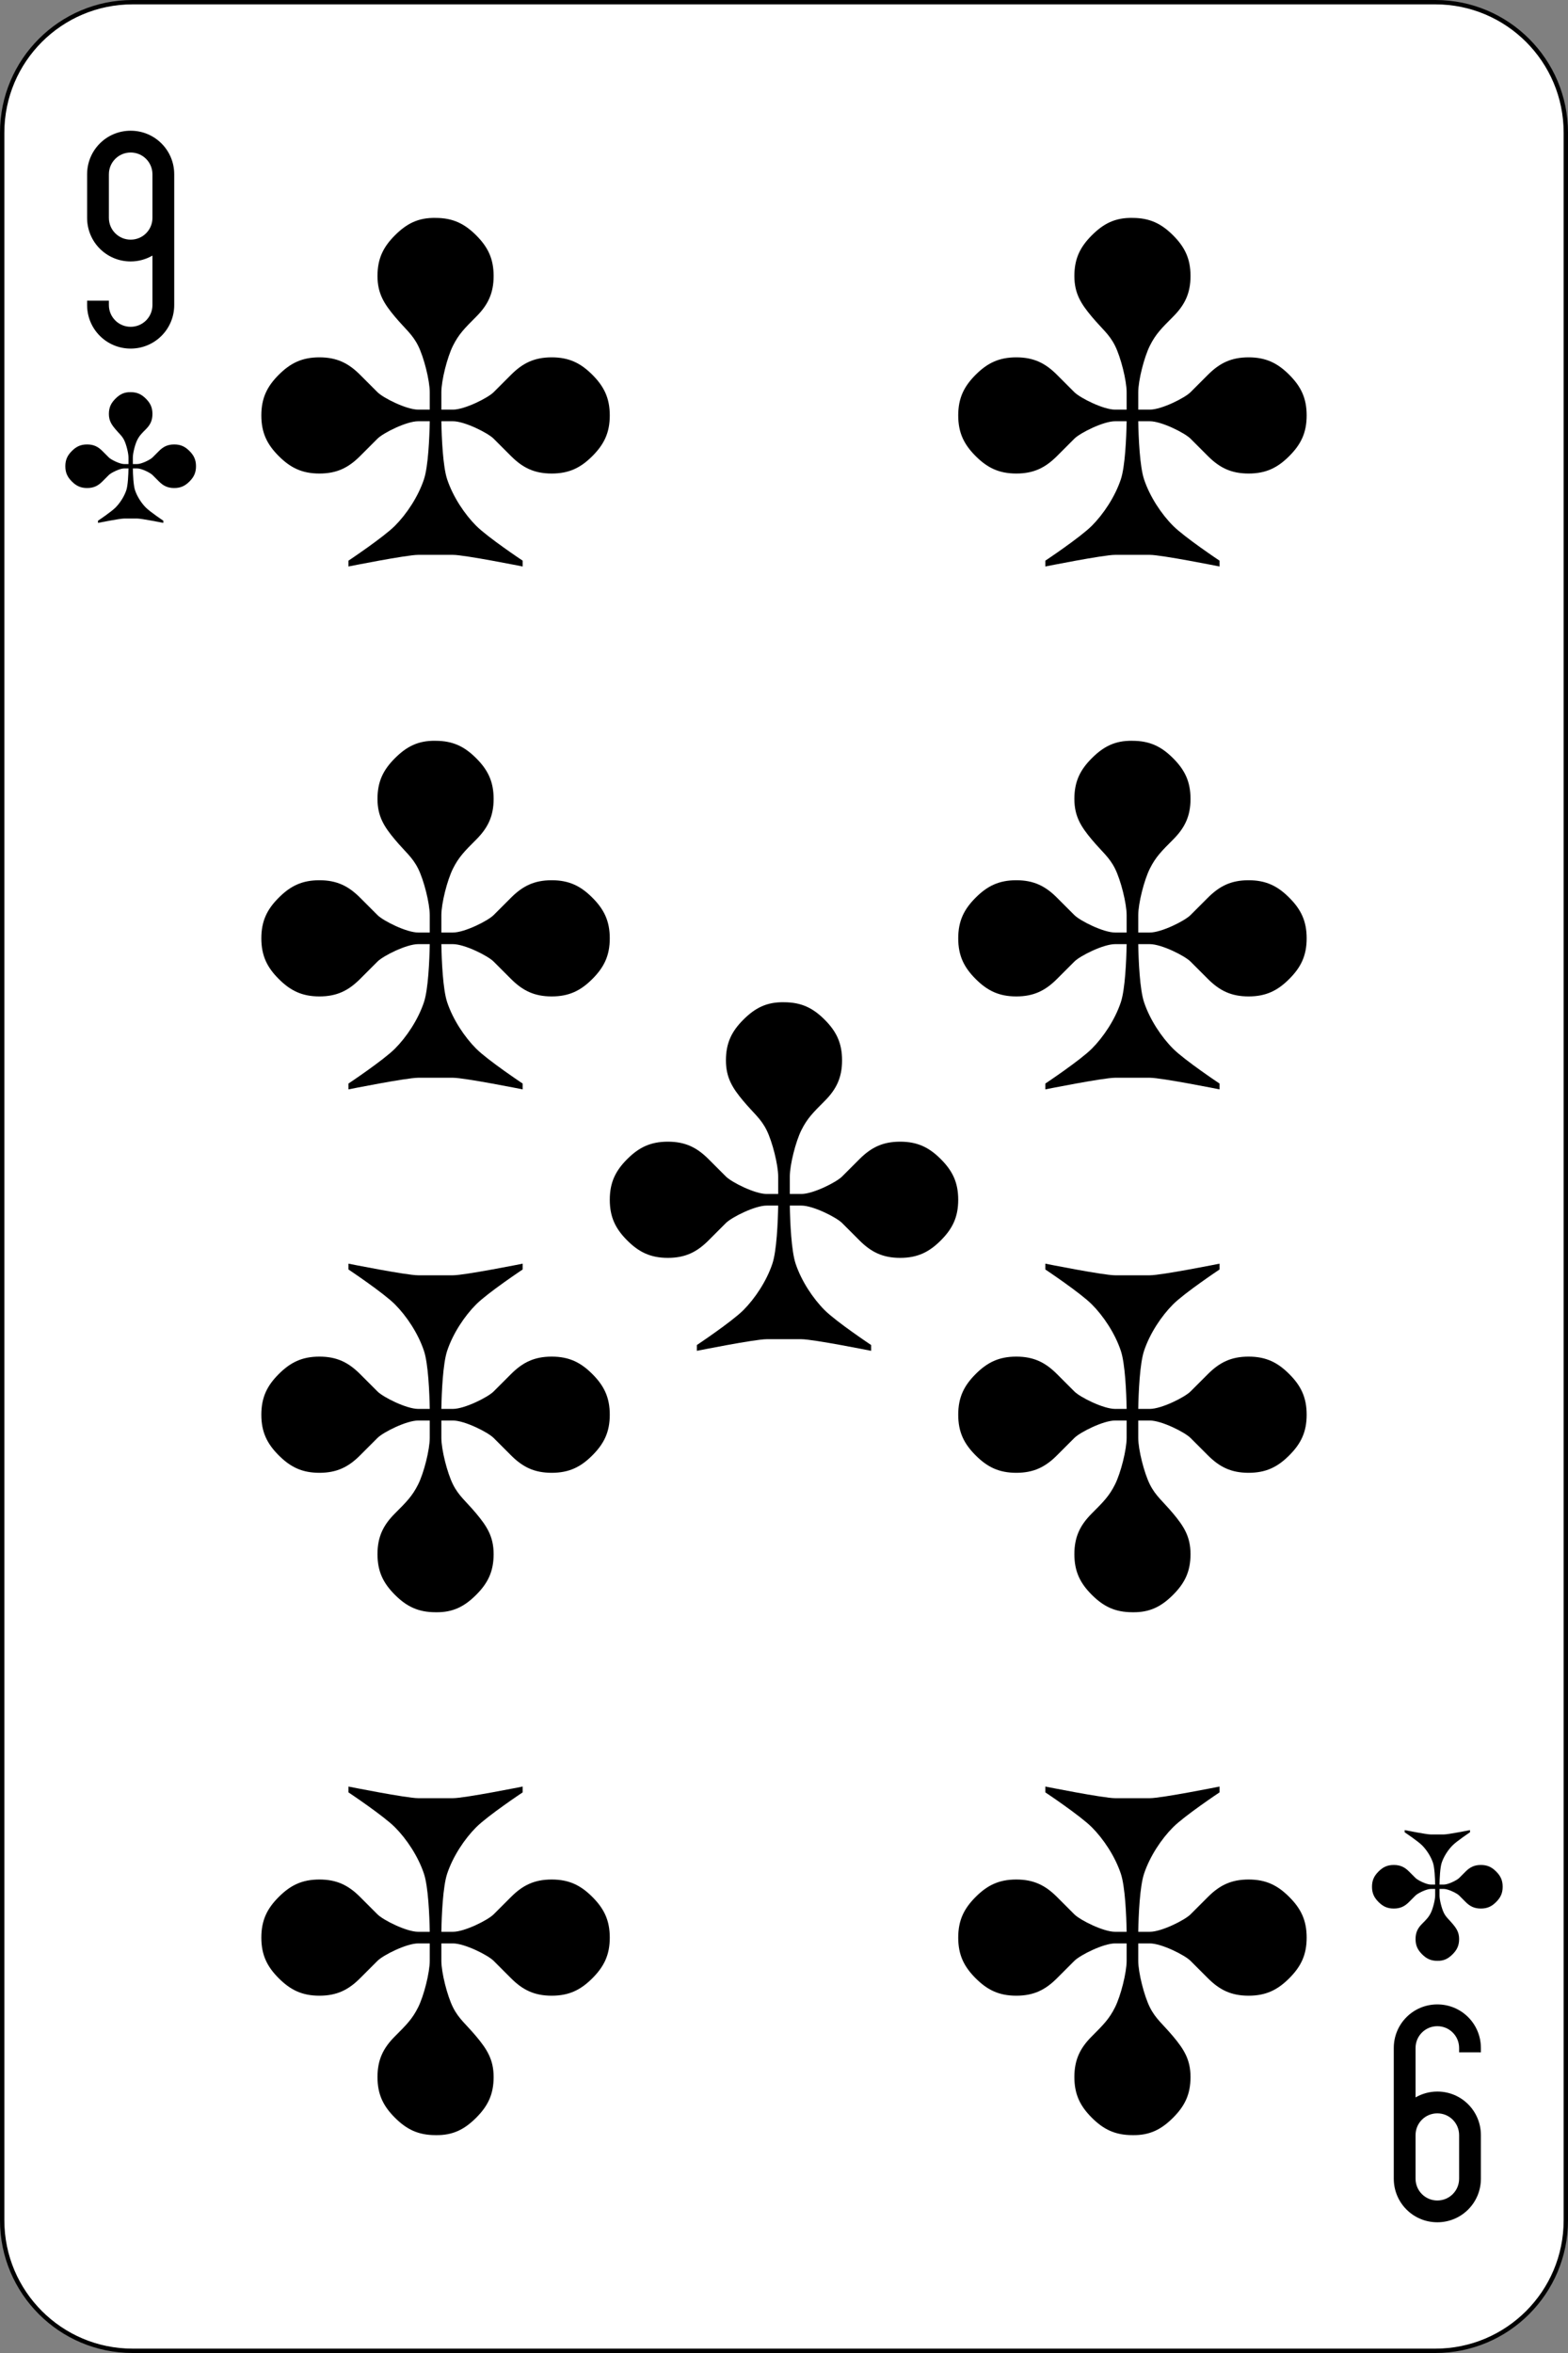 <svg width="360" height="540" viewBox="0 0 360 540" fill="none" xmlns="http://www.w3.org/2000/svg">
<rect x="0" y="0" width="360" height="540" fill="#808080" stroke="none"/>
<path d="M329.556 0.5H30.444C13.906 0.5 0.5 13.906 0.5 30.444V509.556C0.5 526.094 13.906 539.5 30.444 539.5H329.556C346.094 539.5 359.5 526.094 359.5 509.556V30.444C359.5 13.906 346.094 0.5 329.556 0.5Z" fill="white" stroke="black"/>
<path d="M30 80C35.54 80 40 75.54 40 70V50V40C40 34.46 35.54 30 30 30C24.46 30 20 34.46 20 40V50C20 55.54 24.46 60 30 60C31.823 60 33.532 59.501 35 58.656V70C35 72.77 32.77 75 30 75C27.23 75 25 72.77 25 70V69H20V70C20 75.54 24.46 80 30 80ZM30 55C27.23 55 25 52.77 25 50V40C25 37.23 27.23 35 30 35C32.77 35 35 37.23 35 40V50C35 52.77 32.77 55 30 55Z" fill="black"/>
<path d="M330 460C324.46 460 320 464.46 320 470V490V500C320 505.54 324.46 510 330 510C335.54 510 340 505.54 340 500V490C340 484.46 335.54 480 330 480C328.177 480 326.468 480.499 325 481.344V470C325 467.23 327.23 465 330 465C332.77 465 335 467.23 335 470V471H340V470C340 464.46 335.54 460 330 460ZM330 485C332.77 485 335 487.23 335 490V500C335 502.77 332.77 505 330 505C327.23 505 325 502.77 325 500V490C325 487.23 327.23 485 330 485Z" fill="black"/>
<path d="M100 50.01C96.001 49.928 93.333 51.343 90.667 54.01C88 56.677 86.667 59.343 86.667 63.343C86.667 67.343 88.185 69.715 90.667 72.676C93.042 75.509 94.667 76.676 96 79.342C97.333 82.009 98.667 87.342 98.667 90.008C98.667 92.675 98.667 92.406 98.667 94.008H96C93.333 94.008 88 91.341 86.667 90.008L82.667 86.008C80 83.341 77.334 82.008 73.334 82.008C69.334 82.008 66.667 83.341 64.001 86.008C61.334 88.675 60.001 91.341 60.001 95.341C60.001 99.341 61.334 102.007 64.001 104.674C66.668 107.341 69.334 108.674 73.334 108.674C77.334 108.674 80.001 107.341 82.667 104.674L86.667 100.674C88 99.341 93.334 96.674 96 96.674H98.667C98.601 100.45 98.321 107.044 97.334 110.007C96.001 114.007 93.334 118.007 90.667 120.673C88 123.34 80 128.673 80 128.673V130.006C80 130.006 93.333 127.339 96 127.339H104C106.667 127.339 120 130.006 120 130.006V128.673C120 128.673 112 123.34 109.333 120.673C106.666 118.006 104 114.007 102.666 110.007C101.678 107.044 101.399 100.45 101.333 96.674H104C106.667 96.674 112 99.341 113.333 100.674L117.333 104.674C120 107.341 122.666 108.674 126.666 108.674C130.666 108.674 133.333 107.341 135.999 104.674C138.666 102.007 139.999 99.341 139.999 95.341C139.999 91.341 138.666 88.675 135.999 86.008C133.332 83.341 130.666 82.008 126.666 82.008C122.666 82.008 119.999 83.341 117.333 86.008L113.333 90.008C112 91.341 106.666 94.008 104 94.008H101.333C101.333 92.153 101.333 92.675 101.333 90.008C101.333 87.341 102.666 82.008 104 79.342C105.333 76.675 106.667 75.342 109.333 72.676C111.986 70.023 113.333 67.343 113.333 63.343C113.333 59.343 112 56.677 109.333 54.01C106.666 51.343 104 50.01 100 50.01Z" fill="black"/>
<path d="M260 50.01C256.001 49.928 253.333 51.343 250.667 54.01C248 56.677 246.667 59.343 246.667 63.343C246.667 67.343 248.185 69.715 250.667 72.676C253.042 75.509 254.667 76.676 256 79.342C257.333 82.009 258.667 87.342 258.667 90.008C258.667 92.675 258.667 92.406 258.667 94.008H256C253.333 94.008 248 91.341 246.667 90.008L242.667 86.008C240 83.341 237.334 82.008 233.334 82.008C229.334 82.008 226.667 83.341 224.001 86.008C221.334 88.675 220.001 91.341 220.001 95.341C220.001 99.341 221.334 102.007 224.001 104.674C226.668 107.341 229.334 108.674 233.334 108.674C237.334 108.674 240.001 107.341 242.667 104.674L246.667 100.674C248 99.341 253.334 96.674 256 96.674H258.667C258.601 100.45 258.321 107.044 257.334 110.007C256.001 114.007 253.334 118.007 250.667 120.673C248 123.34 240 128.673 240 128.673V130.006C240 130.006 253.333 127.339 256 127.339H264C266.667 127.339 280 130.006 280 130.006V128.673C280 128.673 272 123.34 269.333 120.673C266.666 118.006 264 114.007 262.666 110.007C261.678 107.044 261.399 100.45 261.333 96.674H264C266.667 96.674 272 99.341 273.333 100.674L277.333 104.674C280 107.341 282.666 108.674 286.666 108.674C290.666 108.674 293.333 107.341 295.999 104.674C298.666 102.007 299.999 99.341 299.999 95.341C299.999 91.341 298.666 88.675 295.999 86.008C293.332 83.341 290.666 82.008 286.666 82.008C282.666 82.008 279.999 83.341 277.333 86.008L273.333 90.008C272 91.341 266.666 94.008 264 94.008H261.333C261.333 92.153 261.333 92.675 261.333 90.008C261.333 87.341 262.666 82.008 264 79.342C265.333 76.675 266.667 75.342 269.333 72.676C271.986 70.023 273.333 67.343 273.333 63.343C273.333 59.343 272 56.677 269.333 54.01C266.666 51.343 264 50.01 260 50.01Z" fill="black"/>
<path d="M100 170.01C96.001 169.928 93.333 171.343 90.667 174.01C88 176.677 86.667 179.343 86.667 183.343C86.667 187.343 88.185 189.715 90.667 192.676C93.042 195.509 94.667 196.676 96 199.342C97.333 202.009 98.667 207.342 98.667 210.008C98.667 212.675 98.667 212.406 98.667 214.008H96C93.333 214.008 88 211.341 86.667 210.008L82.667 206.008C80 203.341 77.334 202.008 73.334 202.008C69.334 202.008 66.667 203.341 64.001 206.008C61.334 208.675 60.001 211.341 60.001 215.341C60.001 219.341 61.334 222.007 64.001 224.674C66.668 227.341 69.334 228.674 73.334 228.674C77.334 228.674 80.001 227.341 82.667 224.674L86.667 220.674C88 219.341 93.334 216.674 96 216.674H98.667C98.601 220.45 98.321 227.044 97.334 230.007C96.001 234.007 93.334 238.007 90.667 240.673C88 243.34 80 248.673 80 248.673V250.006C80 250.006 93.333 247.339 96 247.339H104C106.667 247.339 120 250.006 120 250.006V248.673C120 248.673 112 243.34 109.333 240.673C106.666 238.006 104 234.007 102.666 230.007C101.678 227.044 101.399 220.45 101.333 216.674H104C106.667 216.674 112 219.341 113.333 220.674L117.333 224.674C120 227.341 122.666 228.674 126.666 228.674C130.666 228.674 133.333 227.341 135.999 224.674C138.666 222.007 139.999 219.341 139.999 215.341C139.999 211.341 138.666 208.675 135.999 206.008C133.332 203.341 130.666 202.008 126.666 202.008C122.666 202.008 119.999 203.341 117.333 206.008L113.333 210.008C112 211.341 106.666 214.008 104 214.008H101.333C101.333 212.153 101.333 212.675 101.333 210.008C101.333 207.341 102.666 202.008 104 199.342C105.333 196.675 106.667 195.342 109.333 192.676C111.986 190.023 113.333 187.343 113.333 183.343C113.333 179.343 112 176.677 109.333 174.01C106.666 171.343 104 170.01 100 170.01Z" fill="black"/>
<path d="M260 170.01C256.001 169.928 253.333 171.343 250.667 174.01C248 176.677 246.667 179.343 246.667 183.343C246.667 187.343 248.185 189.715 250.667 192.676C253.042 195.509 254.667 196.676 256 199.342C257.333 202.009 258.667 207.342 258.667 210.008C258.667 212.675 258.667 212.406 258.667 214.008H256C253.333 214.008 248 211.341 246.667 210.008L242.667 206.008C240 203.341 237.334 202.008 233.334 202.008C229.334 202.008 226.667 203.341 224.001 206.008C221.334 208.675 220.001 211.341 220.001 215.341C220.001 219.341 221.334 222.007 224.001 224.674C226.668 227.341 229.334 228.674 233.334 228.674C237.334 228.674 240.001 227.341 242.667 224.674L246.667 220.674C248 219.341 253.334 216.674 256 216.674H258.667C258.601 220.45 258.321 227.044 257.334 230.007C256.001 234.007 253.334 238.007 250.667 240.673C248 243.34 240 248.673 240 248.673V250.006C240 250.006 253.333 247.339 256 247.339H264C266.667 247.339 280 250.006 280 250.006V248.673C280 248.673 272 243.34 269.333 240.673C266.666 238.006 264 234.007 262.666 230.007C261.678 227.044 261.399 220.45 261.333 216.674H264C266.667 216.674 272 219.341 273.333 220.674L277.333 224.674C280 227.341 282.666 228.674 286.666 228.674C290.666 228.674 293.333 227.341 295.999 224.674C298.666 222.007 299.999 219.341 299.999 215.341C299.999 211.341 298.666 208.675 295.999 206.008C293.332 203.341 290.666 202.008 286.666 202.008C282.666 202.008 279.999 203.341 277.333 206.008L273.333 210.008C272 211.341 266.666 214.008 264 214.008H261.333C261.333 212.153 261.333 212.675 261.333 210.008C261.333 207.341 262.666 202.008 264 199.342C265.333 196.675 266.667 195.342 269.333 192.676C271.986 190.023 273.333 187.343 273.333 183.343C273.333 179.343 272 176.677 269.333 174.01C266.666 171.343 264 170.01 260 170.01Z" fill="black"/>
<path d="M180 230.01C176.001 229.928 173.333 231.343 170.667 234.01C168 236.677 166.667 239.343 166.667 243.343C166.667 247.343 168.185 249.715 170.667 252.676C173.042 255.509 174.667 256.676 176 259.342C177.333 262.009 178.667 267.342 178.667 270.008C178.667 272.675 178.667 272.406 178.667 274.008H176C173.333 274.008 168 271.341 166.667 270.008L162.667 266.008C160 263.341 157.334 262.008 153.334 262.008C149.334 262.008 146.667 263.341 144.001 266.008C141.334 268.675 140.001 271.341 140.001 275.341C140.001 279.341 141.334 282.007 144.001 284.674C146.668 287.341 149.334 288.674 153.334 288.674C157.334 288.674 160.001 287.341 162.667 284.674L166.667 280.674C168 279.341 173.334 276.674 176 276.674H178.667C178.601 280.45 178.321 287.044 177.334 290.007C176.001 294.007 173.334 298.007 170.667 300.673C168 303.34 160 308.673 160 308.673V310.006C160 310.006 173.333 307.339 176 307.339H184C186.667 307.339 200 310.006 200 310.006V308.673C200 308.673 192 303.34 189.333 300.673C186.666 298.006 184 294.007 182.666 290.007C181.678 287.044 181.399 280.45 181.333 276.674H184C186.667 276.674 192 279.341 193.333 280.674L197.333 284.674C200 287.341 202.666 288.674 206.666 288.674C210.666 288.674 213.333 287.341 215.999 284.674C218.666 282.007 219.999 279.341 219.999 275.341C219.999 271.341 218.666 268.675 215.999 266.008C213.332 263.341 210.666 262.008 206.666 262.008C202.666 262.008 199.999 263.341 197.333 266.008L193.333 270.008C192 271.341 186.666 274.008 184 274.008H181.333C181.333 272.153 181.333 272.675 181.333 270.008C181.333 267.341 182.666 262.008 184 259.342C185.333 256.675 186.667 255.342 189.333 252.676C191.986 250.023 193.333 247.343 193.333 243.343C193.333 239.343 192 236.677 189.333 234.01C186.666 231.343 184 230.01 180 230.01Z" fill="black"/>
<path d="M260 490C263.999 490.081 266.667 488.667 269.333 486C272 483.333 273.333 480.667 273.333 476.667C273.333 472.667 271.815 470.295 269.333 467.334C266.958 464.501 265.333 463.334 264 460.668C262.667 458.001 261.333 452.668 261.333 450.002C261.333 447.335 261.333 447.604 261.333 446.002H264C266.667 446.002 272 448.669 273.333 450.002L277.333 454.002C280 456.669 282.666 458.002 286.666 458.002C290.666 458.002 293.333 456.669 295.999 454.002C298.666 451.335 299.999 448.669 299.999 444.669C299.999 440.669 298.666 438.003 295.999 435.336C293.332 432.669 290.666 431.336 286.666 431.336C282.666 431.336 279.999 432.669 277.333 435.336L273.333 439.336C272 440.669 266.666 443.336 264 443.336H261.333C261.399 439.56 261.679 432.966 262.666 430.003C263.999 426.003 266.666 422.003 269.333 419.337C272 416.67 280 411.337 280 411.337V410.004C280 410.004 266.667 412.671 264 412.671H256C253.333 412.671 240 410.004 240 410.004V411.337C240 411.337 248 416.67 250.667 419.337C253.334 422.004 256 426.003 257.334 430.003C258.322 432.966 258.601 439.56 258.667 443.336H256C253.333 443.336 248 440.669 246.667 439.336L242.667 435.336C240 432.669 237.334 431.336 233.334 431.336C229.334 431.336 226.667 432.669 224.001 435.336C221.334 438.003 220.001 440.669 220.001 444.669C220.001 448.669 221.334 451.335 224.001 454.002C226.668 456.669 229.334 458.002 233.334 458.002C237.334 458.002 240.001 456.669 242.667 454.002L246.667 450.002C248 448.669 253.334 446.002 256 446.002H258.667C258.667 447.857 258.667 447.335 258.667 450.002C258.667 452.669 257.334 458.002 256 460.668C254.667 463.335 253.333 464.668 250.667 467.334C248.014 469.987 246.667 472.667 246.667 476.667C246.667 480.667 248 483.333 250.667 486C253.334 488.667 256 490 260 490Z" fill="black"/>
<path d="M100 490C103.999 490.081 106.667 488.667 109.333 486C112 483.333 113.333 480.667 113.333 476.667C113.333 472.667 111.815 470.295 109.333 467.334C106.958 464.501 105.333 463.334 104 460.668C102.667 458.001 101.333 452.668 101.333 450.002C101.333 447.335 101.333 447.604 101.333 446.002H104C106.667 446.002 112 448.669 113.333 450.002L117.333 454.002C120 456.669 122.666 458.002 126.666 458.002C130.666 458.002 133.333 456.669 135.999 454.002C138.666 451.335 139.999 448.669 139.999 444.669C139.999 440.669 138.666 438.003 135.999 435.336C133.332 432.669 130.666 431.336 126.666 431.336C122.666 431.336 119.999 432.669 117.333 435.336L113.333 439.336C112 440.669 106.666 443.336 104 443.336H101.333C101.399 439.56 101.679 432.966 102.666 430.003C103.999 426.003 106.666 422.003 109.333 419.337C112 416.67 120 411.337 120 411.337V410.004C120 410.004 106.667 412.671 104 412.671H96C93.333 412.671 80 410.004 80 410.004V411.337C80 411.337 88 416.67 90.667 419.337C93.334 422.004 96 426.003 97.334 430.003C98.322 432.966 98.601 439.56 98.667 443.336H96C93.333 443.336 88 440.669 86.667 439.336L82.667 435.336C80 432.669 77.334 431.336 73.334 431.336C69.334 431.336 66.667 432.669 64.001 435.336C61.334 438.003 60.001 440.669 60.001 444.669C60.001 448.669 61.334 451.335 64.001 454.002C66.668 456.669 69.334 458.002 73.334 458.002C77.334 458.002 80.001 456.669 82.667 454.002L86.667 450.002C88 448.669 93.334 446.002 96 446.002H98.667C98.667 447.857 98.667 447.335 98.667 450.002C98.667 452.669 97.334 458.002 96 460.668C94.667 463.335 93.333 464.668 90.667 467.334C88.014 469.987 86.667 472.667 86.667 476.667C86.667 480.667 88 483.333 90.667 486C93.334 488.667 96 490 100 490Z" fill="black"/>
<path d="M260 370C263.999 370.082 266.667 368.667 269.333 366C272 363.333 273.333 360.667 273.333 356.667C273.333 352.667 271.815 350.295 269.333 347.334C266.958 344.501 265.333 343.334 264 340.668C262.667 338.001 261.333 332.668 261.333 330.002C261.333 327.335 261.333 327.604 261.333 326.002H264C266.667 326.002 272 328.669 273.333 330.002L277.333 334.002C280 336.669 282.666 338.002 286.666 338.002C290.666 338.002 293.333 336.669 295.999 334.002C298.666 331.335 299.999 328.669 299.999 324.669C299.999 320.669 298.666 318.003 295.999 315.336C293.332 312.669 290.666 311.336 286.666 311.336C282.666 311.336 279.999 312.669 277.333 315.336L273.333 319.336C272 320.669 266.666 323.336 264 323.336H261.333C261.399 319.56 261.679 312.966 262.666 310.003C263.999 306.003 266.666 302.003 269.333 299.337C272 296.67 280 291.337 280 291.337V290.004C280 290.004 266.667 292.671 264 292.671H256C253.333 292.671 240 290.004 240 290.004V291.337C240 291.337 248 296.67 250.667 299.337C253.334 302.004 256 306.003 257.334 310.003C258.322 312.966 258.601 319.56 258.667 323.336H256C253.333 323.336 248 320.669 246.667 319.336L242.667 315.336C240 312.669 237.334 311.336 233.334 311.336C229.334 311.336 226.667 312.669 224.001 315.336C221.334 318.003 220.001 320.669 220.001 324.669C220.001 328.669 221.334 331.335 224.001 334.002C226.668 336.669 229.334 338.002 233.334 338.002C237.334 338.002 240.001 336.669 242.667 334.002L246.667 330.002C248 328.669 253.334 326.002 256 326.002H258.667C258.667 327.857 258.667 327.335 258.667 330.002C258.667 332.669 257.334 338.002 256 340.668C254.667 343.335 253.333 344.668 250.667 347.334C248.014 349.987 246.667 352.667 246.667 356.667C246.667 360.667 248 363.333 250.667 366C253.334 368.667 256 370 260 370Z" fill="black"/>
<path d="M100 370C103.999 370.082 106.667 368.667 109.333 366C112 363.333 113.333 360.667 113.333 356.667C113.333 352.667 111.815 350.295 109.333 347.334C106.958 344.501 105.333 343.334 104 340.668C102.667 338.001 101.333 332.668 101.333 330.002C101.333 327.335 101.333 327.604 101.333 326.002H104C106.667 326.002 112 328.669 113.333 330.002L117.333 334.002C120 336.669 122.666 338.002 126.666 338.002C130.666 338.002 133.333 336.669 135.999 334.002C138.666 331.335 139.999 328.669 139.999 324.669C139.999 320.669 138.666 318.003 135.999 315.336C133.332 312.669 130.666 311.336 126.666 311.336C122.666 311.336 119.999 312.669 117.333 315.336L113.333 319.336C112 320.669 106.666 323.336 104 323.336H101.333C101.399 319.56 101.679 312.966 102.666 310.003C103.999 306.003 106.666 302.003 109.333 299.337C112 296.67 120 291.337 120 291.337V290.004C120 290.004 106.667 292.671 104 292.671H96C93.333 292.671 80 290.004 80 290.004V291.337C80 291.337 88 296.67 90.667 299.337C93.334 302.004 96 306.003 97.334 310.003C98.322 312.966 98.601 319.56 98.667 323.336H96C93.333 323.336 88 320.669 86.667 319.336L82.667 315.336C80 312.669 77.334 311.336 73.334 311.336C69.334 311.336 66.667 312.669 64.001 315.336C61.334 318.003 60.001 320.669 60.001 324.669C60.001 328.669 61.334 331.335 64.001 334.002C66.668 336.669 69.334 338.002 73.334 338.002C77.334 338.002 80.001 336.669 82.667 334.002L86.667 330.002C88 328.669 93.334 326.002 96 326.002H98.667C98.667 327.857 98.667 327.335 98.667 330.002C98.667 332.669 97.334 338.002 96 340.668C94.667 343.335 93.333 344.668 90.667 347.334C88.014 349.987 86.667 352.667 86.667 356.667C86.667 360.667 88 363.333 90.667 366C93.334 368.667 96 370 100 370Z" fill="black"/>
<path d="M30 90C28.5 89.969 27.5 90.5 26.5 91.5C25.5 92.5 25 93.5 25 95C25 96.5 25.569 97.39 26.5 98.5C27.391 99.563 28 100 28.5 101C29 102 29.5 104 29.5 105C29.5 106 29.5 105.899 29.5 106.5H28.5C27.5 106.5 25.5 105.5 25 105L23.5 103.5C22.5 102.5 21.5 102 20 102C18.5 102 17.5 102.5 16.5 103.5C15.5 104.5 15 105.5 15 107C15 108.5 15.5 109.5 16.5 110.5C17.5 111.5 18.5 112 20 112C21.5 112 22.5 111.5 23.5 110.5L25 109C25.5 108.5 27.5 107.5 28.5 107.5H29.5C29.475 108.916 29.37 111.389 29 112.5C28.5 114 27.5 115.5 26.5 116.5C25.5 117.5 22.5 119.5 22.5 119.5V120C22.5 120 27.5 119 28.5 119H31.5C32.5 119 37.5 120 37.5 120V119.5C37.5 119.5 34.5 117.5 33.5 116.5C32.5 115.5 31.5 114 31 112.5C30.63 111.389 30.525 108.916 30.5 107.5H31.5C32.5 107.5 34.5 108.5 35 109L36.5 110.5C37.5 111.5 38.5 112 40 112C41.5 112 42.5 111.5 43.5 110.5C44.5 109.5 45 108.5 45 107C45 105.5 44.5 104.5 43.5 103.5C42.5 102.5 41.5 102 40 102C38.5 102 37.5 102.5 36.5 103.5L35 105C34.5 105.5 32.5 106.5 31.5 106.5H30.5C30.5 105.804 30.5 106 30.5 105C30.5 104 31 102 31.5 101C32 100 32.5 99.5 33.5 98.5C34.495 97.505 35 96.5 35 95C35 93.5 34.5 92.5 33.5 91.5C32.5 90.5 31.5 90 30 90Z" fill="black"/>
<path d="M330 450C331.5 450.031 332.5 449.5 333.5 448.5C334.5 447.5 335 446.5 335 445C335 443.5 334.431 442.61 333.5 441.5C332.609 440.437 332 440 331.5 439C331 438 330.5 436 330.5 435C330.5 434 330.5 434.101 330.5 433.5H331.5C332.5 433.5 334.5 434.5 335 435L336.5 436.5C337.5 437.5 338.5 438 340 438C341.5 438 342.5 437.5 343.5 436.5C344.5 435.5 345 434.5 345 433C345 431.5 344.5 430.5 343.5 429.5C342.5 428.5 341.5 428 340 428C338.5 428 337.5 428.5 336.5 429.5L335 431C334.5 431.5 332.5 432.5 331.5 432.5H330.5C330.525 431.084 330.63 428.611 331 427.5C331.5 426 332.5 424.5 333.5 423.5C334.5 422.5 337.5 420.5 337.5 420.5V420C337.5 420 332.5 421 331.5 421H328.5C327.5 421 322.5 420 322.5 420V420.5C322.5 420.5 325.5 422.5 326.5 423.5C327.5 424.5 328.5 426 329 427.5C329.37 428.611 329.475 431.084 329.5 432.5H328.5C327.5 432.5 325.5 431.5 325 431L323.5 429.5C322.5 428.5 321.5 428 320 428C318.5 428 317.5 428.5 316.5 429.5C315.5 430.5 315 431.5 315 433C315 434.5 315.5 435.5 316.5 436.5C317.5 437.5 318.5 438 320 438C321.5 438 322.5 437.5 323.5 436.5L325 435C325.5 434.5 327.5 433.5 328.5 433.5H329.5C329.5 434.196 329.5 434 329.5 435C329.5 436 329 438 328.5 439C328 440 327.5 440.5 326.5 441.5C325.505 442.495 325 443.5 325 445C325 446.5 325.5 447.5 326.5 448.5C327.5 449.5 328.5 450 330 450Z" fill="black"/>
</svg>
